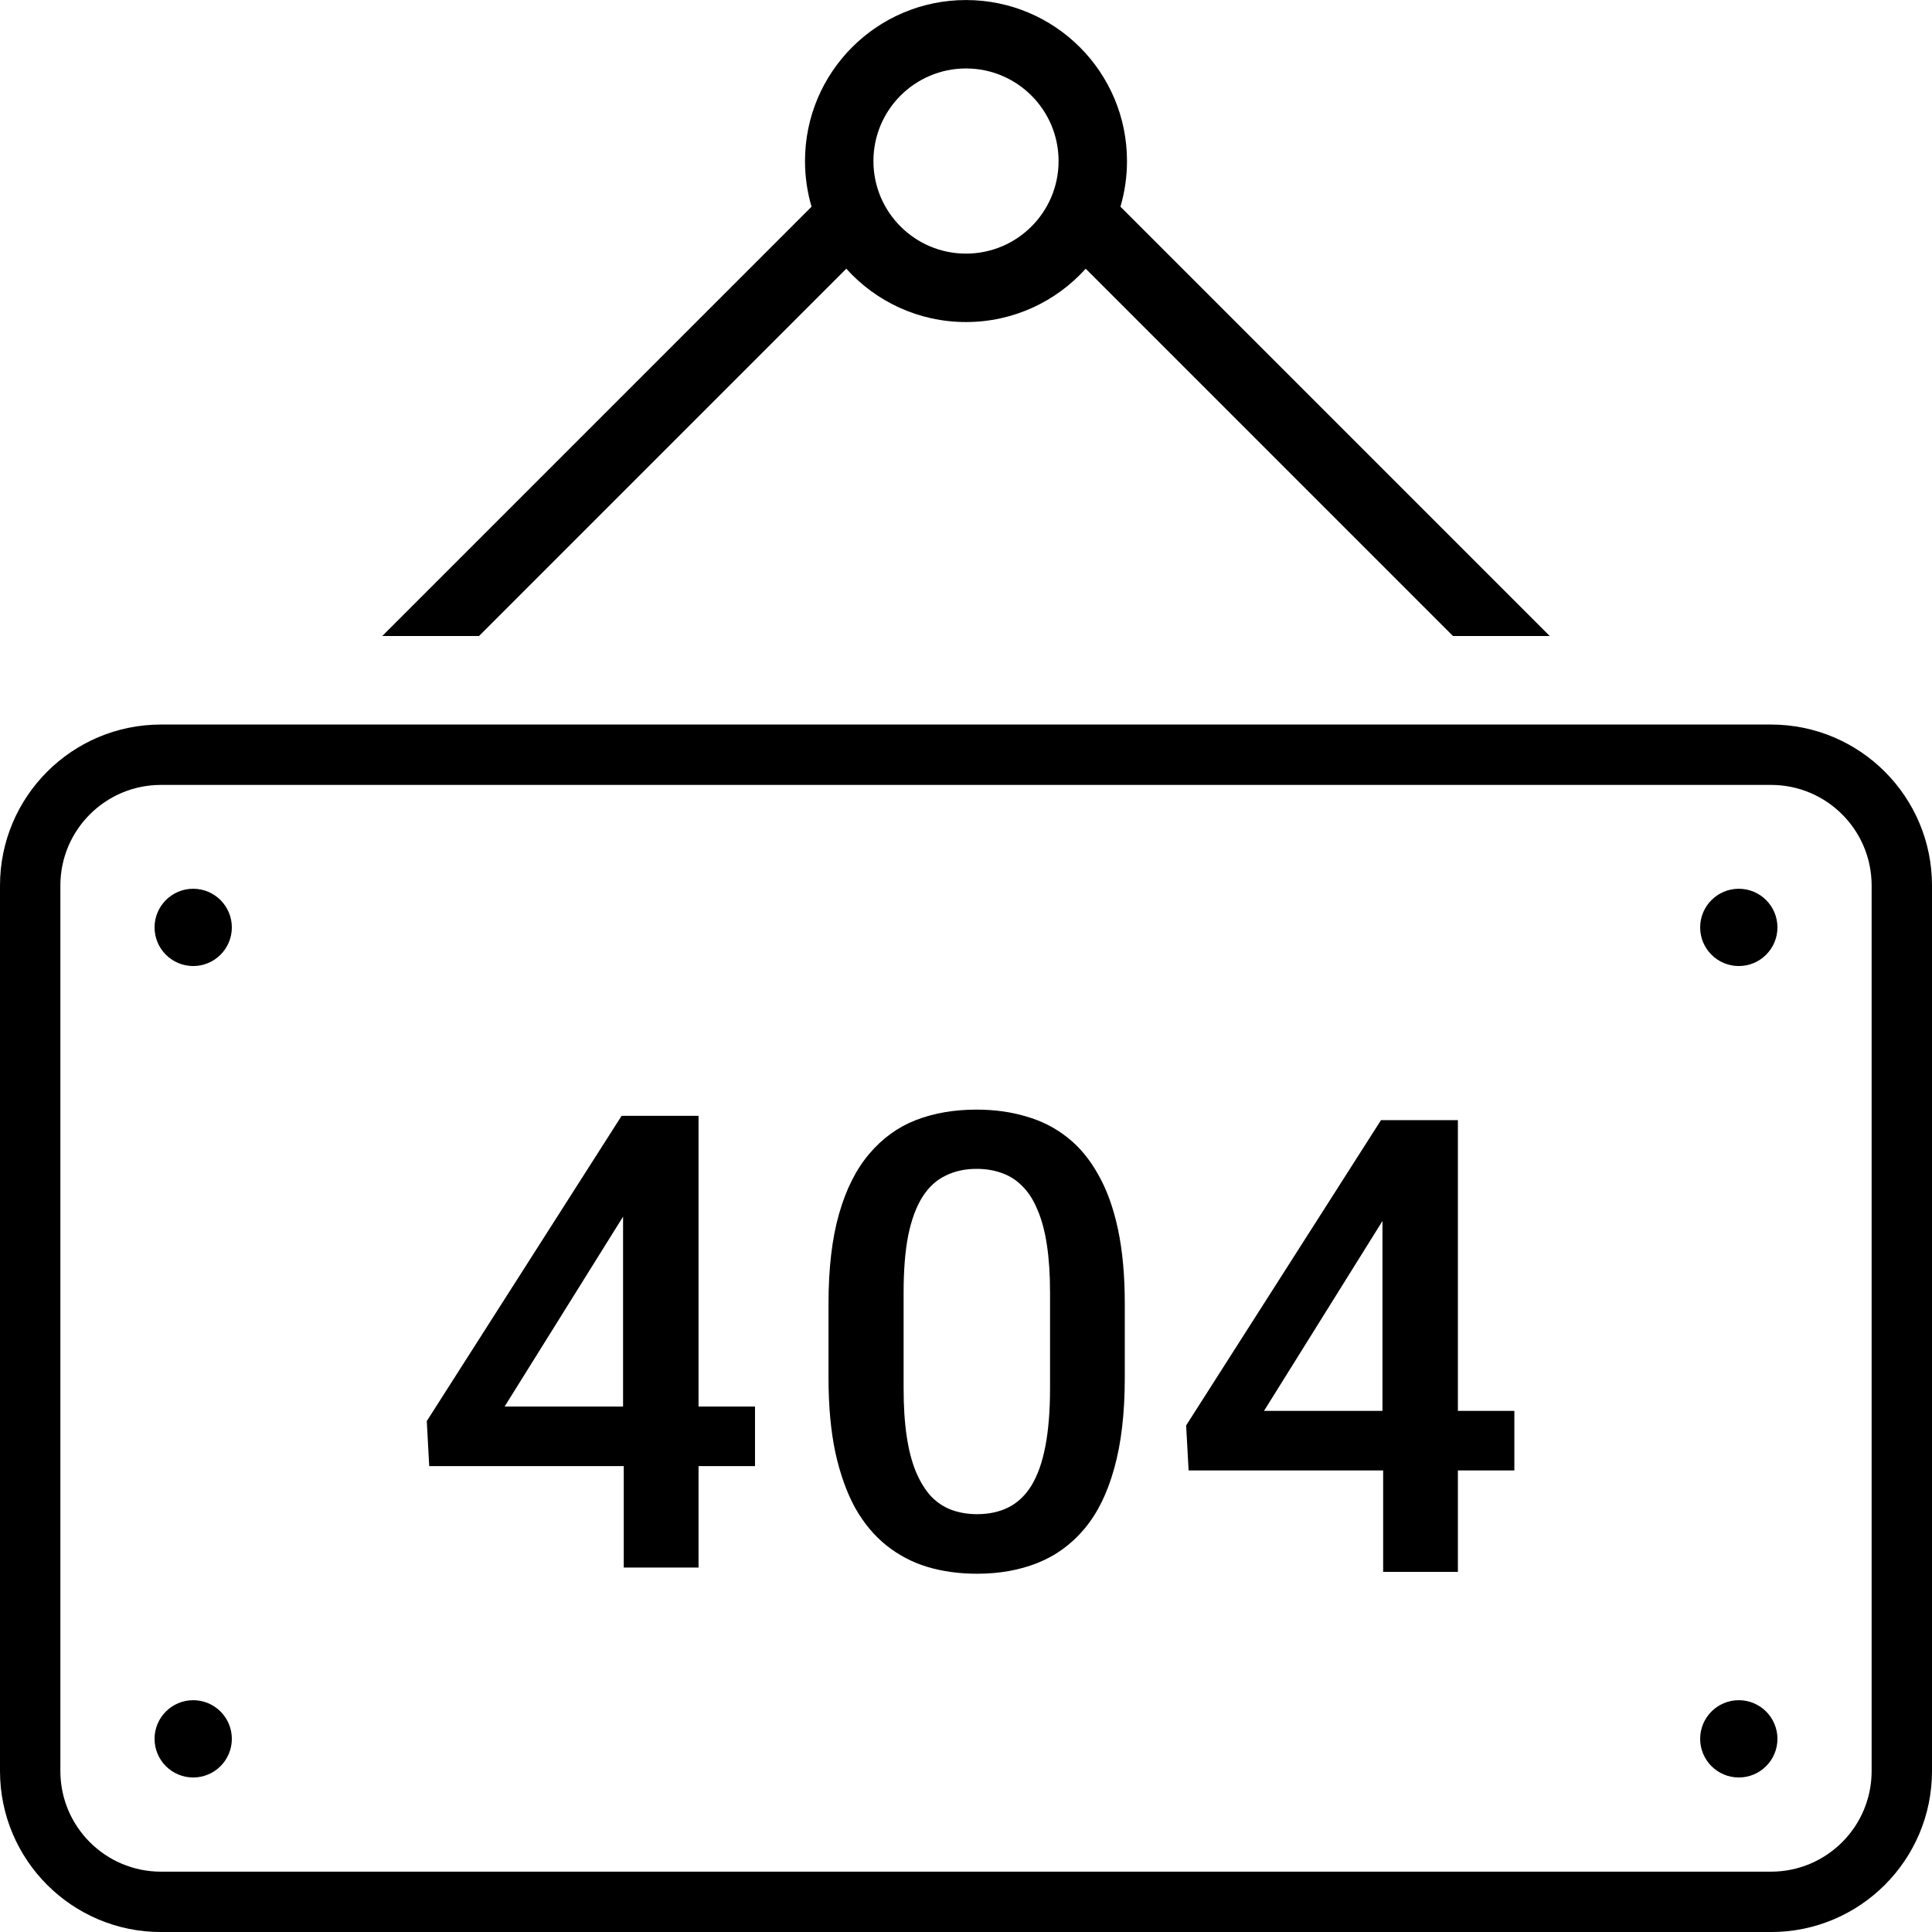 <svg width="48" height="48" viewBox="0 0 48 48" fill="none" xmlns="http://www.w3.org/2000/svg">
<path fill-rule="evenodd" clip-rule="evenodd" d="M24 8.001C25.18 8.001 26.241 7.49 26.974 6.676L36.098 15.801H38.502L27.837 5.135C27.943 4.776 28 4.395 28 4.001C28 1.792 26.209 0.001 24 0.001C21.791 0.001 20 1.792 20 4.001C20 4.395 20.057 4.776 20.163 5.135L9.498 15.801H11.902L21.026 6.676C21.759 7.49 22.82 8.001 24 8.001ZM24 6.301C25.27 6.301 26.3 5.271 26.3 4.001C26.3 2.731 25.27 1.701 24 1.701C22.73 1.701 21.7 2.731 21.7 4.001C21.7 5.271 22.73 6.301 24 6.301Z" fill="currentColor"/>
<path d="M4.8 24.001C5.33 24.001 5.76 23.571 5.76 23.041C5.76 22.511 5.33 22.081 4.8 22.081C4.27 22.081 3.84 22.511 3.84 23.041C3.84 23.571 4.27 24.001 4.8 24.001Z" fill="currentColor"/>
<path d="M5.76 43.201C5.76 43.731 5.33 44.161 4.8 44.161C4.27 44.161 3.84 43.731 3.84 43.201C3.84 42.671 4.27 42.241 4.8 42.241C5.33 42.241 5.76 42.671 5.76 43.201Z" fill="currentColor"/>
<path d="M44.16 23.041C44.16 23.571 43.73 24.001 43.2 24.001C42.67 24.001 42.24 23.571 42.24 23.041C42.24 22.511 42.67 22.081 43.2 22.081C43.73 22.081 44.16 22.511 44.16 23.041Z" fill="currentColor"/>
<path d="M44.16 43.201C44.16 43.731 43.73 44.161 43.2 44.161C42.67 44.161 42.24 43.731 42.24 43.201C42.24 42.671 42.67 42.241 43.2 42.241C43.73 42.241 44.16 42.671 44.16 43.201Z" fill="currentColor"/>
<path fill-rule="evenodd" clip-rule="evenodd" d="M4 18.001C1.791 18.001 0 19.792 0 22.001V44.001C0 46.21 1.791 48.001 4 48.001H44C46.209 48.001 48 46.21 48 44.001V22.001C48 19.792 46.209 18.001 44 18.001H4ZM44 19.501H4C2.619 19.501 1.5 20.62 1.5 22.001V44.001C1.5 45.382 2.619 46.501 4 46.501H44C45.381 46.501 46.5 45.382 46.5 44.001V22.001C46.5 20.62 45.381 19.501 44 19.501Z" fill="currentColor"/>
<path d="M27.945 32.393V34.228C27.945 35.107 27.858 35.857 27.683 36.479C27.514 37.095 27.267 37.596 26.943 37.982C26.62 38.367 26.232 38.65 25.779 38.83C25.332 39.009 24.831 39.099 24.276 39.099C23.834 39.099 23.423 39.043 23.043 38.93C22.668 38.817 22.329 38.639 22.026 38.398C21.722 38.156 21.463 37.846 21.247 37.465C21.036 37.08 20.872 36.62 20.754 36.086C20.641 35.551 20.584 34.932 20.584 34.228V32.393C20.584 31.509 20.672 30.764 20.846 30.158C21.021 29.546 21.27 29.05 21.594 28.67C21.918 28.285 22.303 28.005 22.75 27.83C23.202 27.655 23.706 27.568 24.261 27.568C24.708 27.568 25.119 27.625 25.494 27.738C25.875 27.846 26.214 28.018 26.512 28.254C26.815 28.49 27.072 28.799 27.283 29.179C27.498 29.554 27.663 30.009 27.776 30.543C27.889 31.073 27.945 31.689 27.945 32.393ZM26.088 34.49V32.116C26.088 31.669 26.062 31.276 26.011 30.936C25.959 30.592 25.882 30.302 25.779 30.065C25.682 29.824 25.558 29.629 25.41 29.48C25.261 29.325 25.091 29.215 24.901 29.148C24.711 29.076 24.497 29.04 24.261 29.04C23.973 29.04 23.716 29.097 23.49 29.21C23.264 29.318 23.074 29.492 22.92 29.734C22.766 29.976 22.647 30.294 22.565 30.69C22.488 31.08 22.45 31.556 22.45 32.116V34.49C22.45 34.942 22.475 35.34 22.527 35.685C22.578 36.029 22.655 36.324 22.758 36.571C22.861 36.813 22.984 37.013 23.128 37.172C23.277 37.327 23.447 37.44 23.637 37.511C23.832 37.583 24.045 37.619 24.276 37.619C24.569 37.619 24.829 37.563 25.055 37.45C25.281 37.337 25.471 37.157 25.625 36.91C25.779 36.658 25.895 36.332 25.972 35.931C26.049 35.531 26.088 35.05 26.088 34.49Z" fill="currentColor"/>
<path fill-rule="evenodd" clip-rule="evenodd" d="M18.758 34.945V36.425H17.355V38.945H15.497V36.425H10.664L10.603 35.307L15.444 27.722H17.355V34.945H18.758ZM12.537 34.945L15.48 30.227V34.945H12.537Z" fill="currentColor"/>
<path fill-rule="evenodd" clip-rule="evenodd" d="M37.624 35.053V36.533H36.221V39.053H34.364V36.533H29.531L29.469 35.415L34.31 27.83H36.221V35.053H37.624ZM31.404 35.053L34.347 30.335V35.053H31.404Z" fill="currentColor"/>
</svg>
